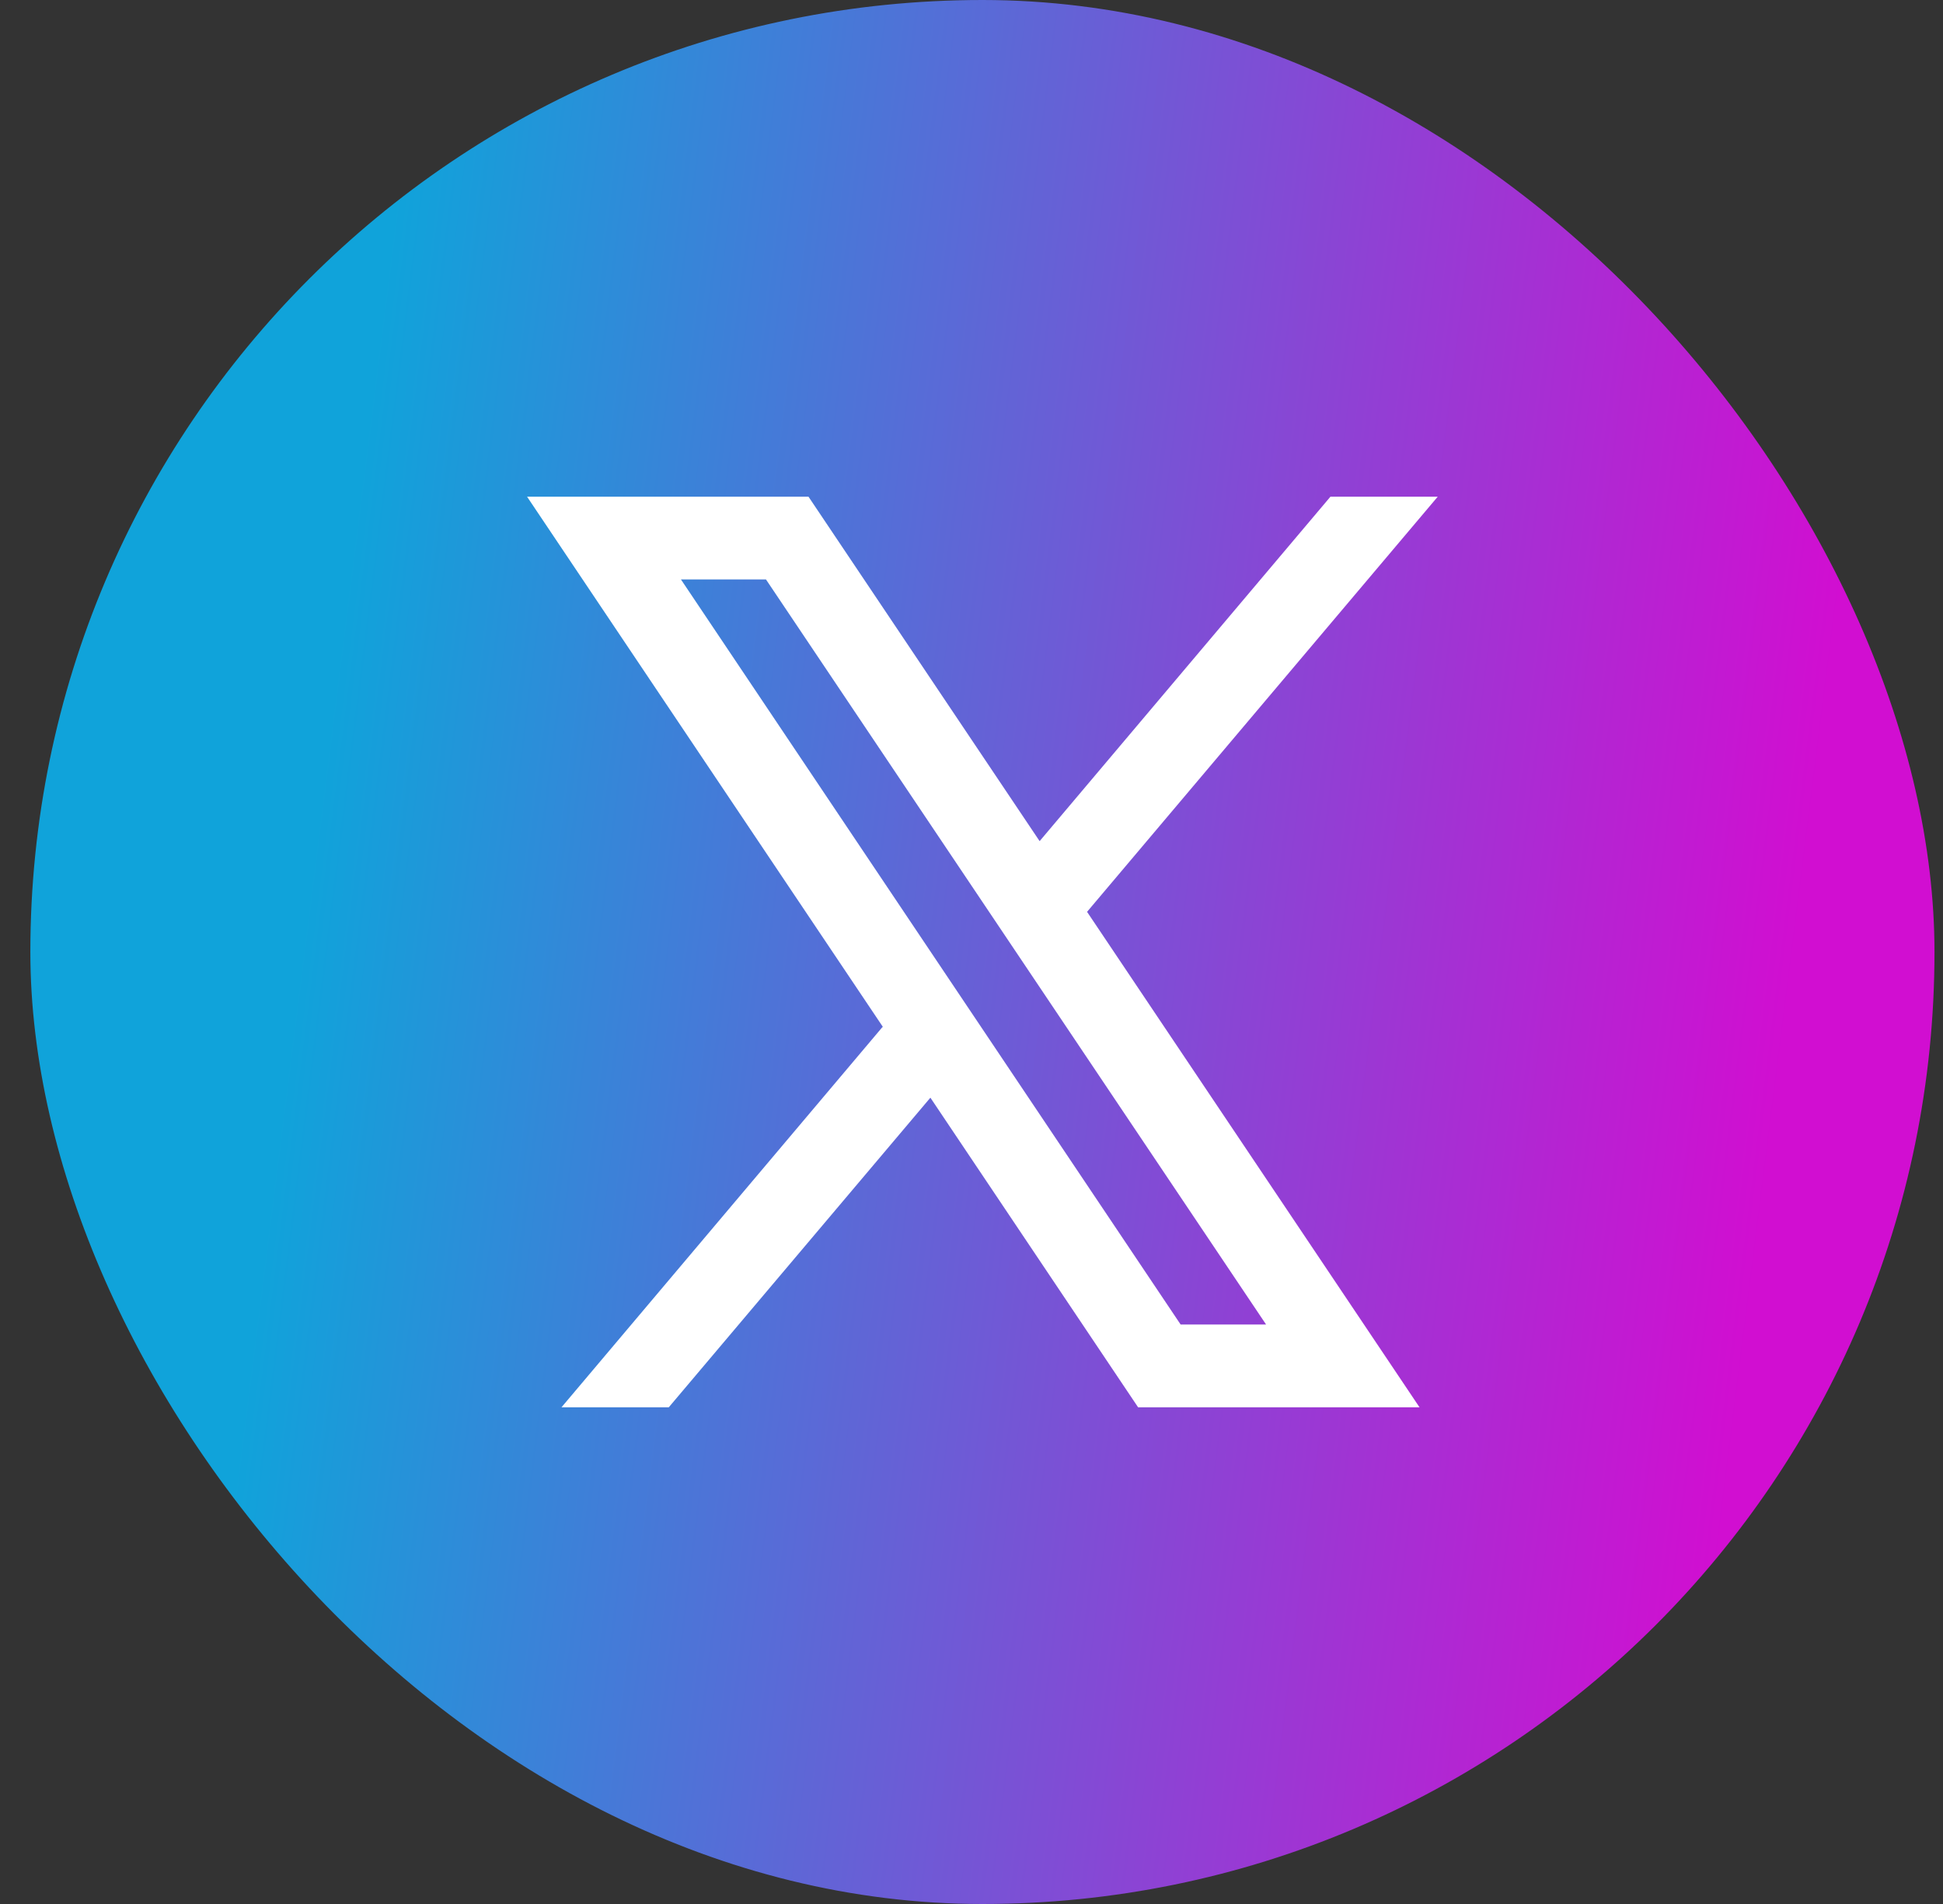 <svg width="50" height="49" viewBox="0 0 50 49" fill="none" xmlns="http://www.w3.org/2000/svg">
<rect x="0" y="0" width="50" height="49" fill="#333333" stroke="none"/>
<g id="ant-design:x-outlined">
<rect x="49.781" y="49" width="49" height="49" rx="24.5" transform="rotate(180 49.781 49)" fill="url(#paint0_linear_4021_155)"/>
<path id="Vector" fill-rule="evenodd" clip-rule="evenodd" d="M13.563 12.782L22.728 26.44L22.712 26.427L14.449 36.217H17.21L23.942 28.249L29.287 36.217H36.529L27.973 23.465L27.974 23.466L36.998 12.782H34.237L26.753 21.647L20.805 12.782H13.563ZM30.381 34.086L17.523 14.912H19.711L32.58 34.086H30.381Z" fill="white"/>
</g>
<defs>
<linearGradient id="paint0_linear_4021_155" x1="56.421" y1="49" x2="94.32" y2="53.759" gradientUnits="userSpaceOnUse">
<stop stop-color="#D10ED1"/>
<stop offset="1" stop-color="#10A3DA"/>
</linearGradient>
</defs>
</svg>

